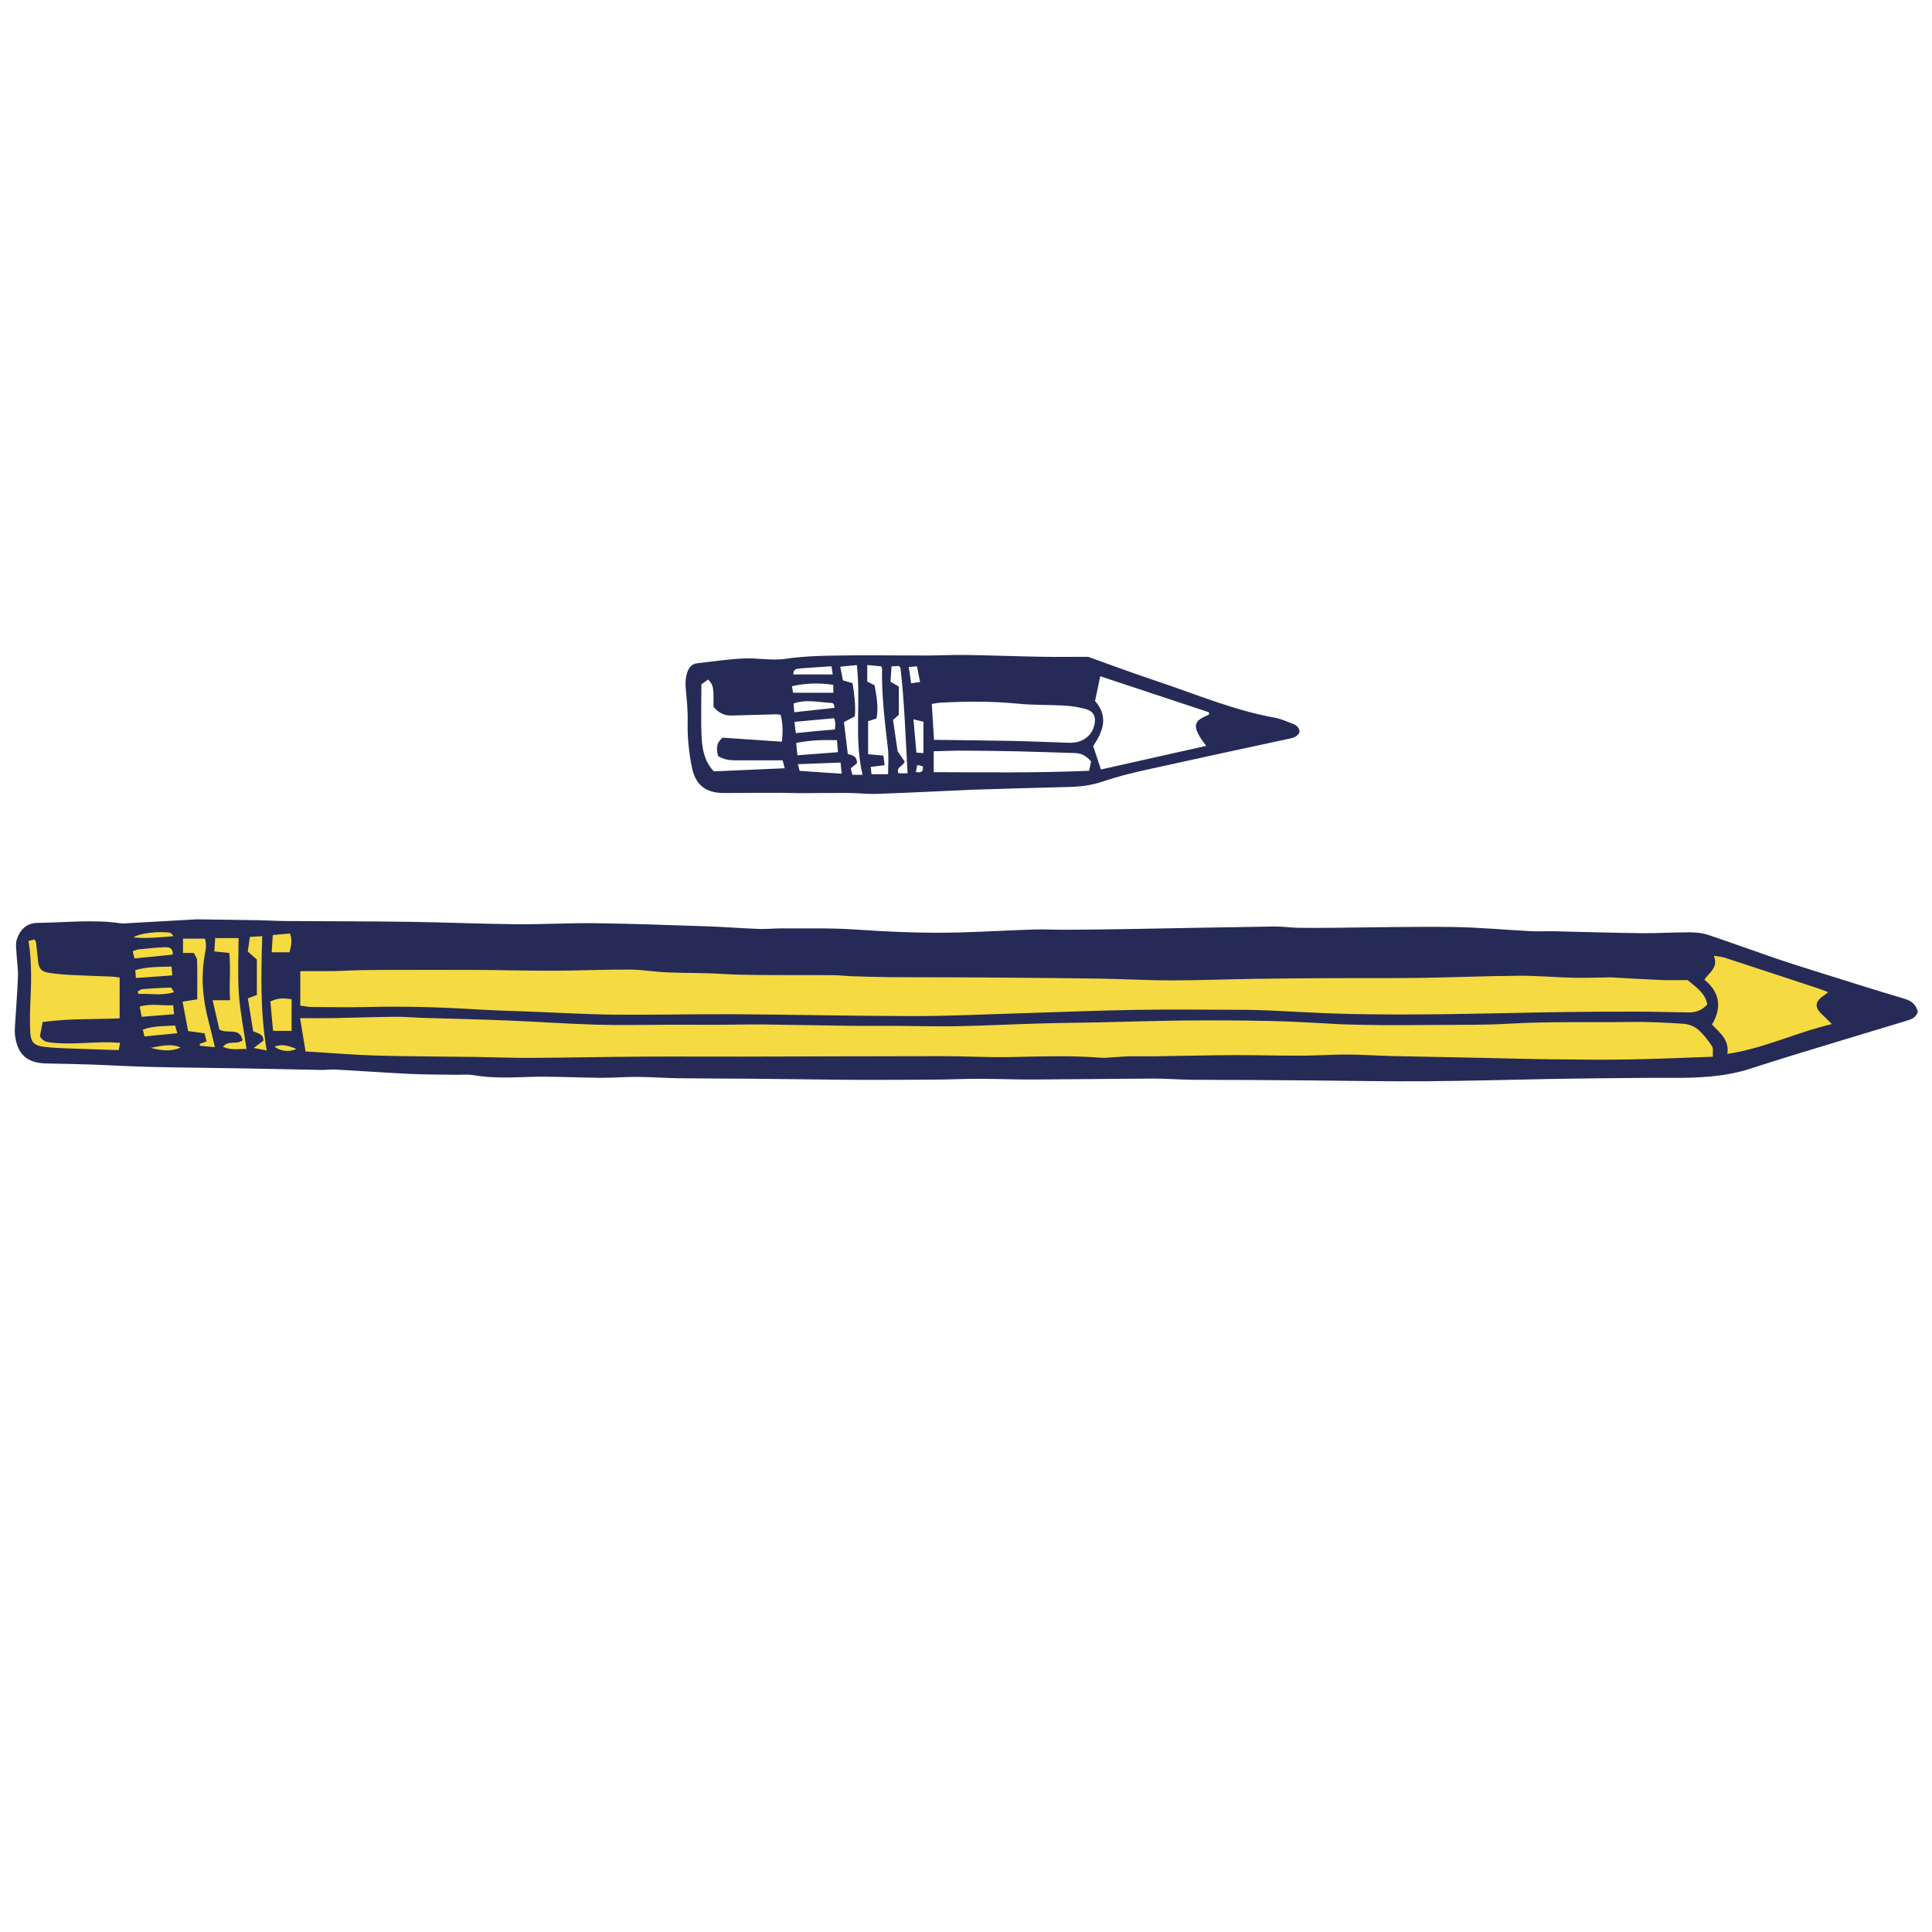 <svg version="1.1" id="svg" xmlns="http://www.w3.org/2000/svg" xmlns:xlink="http://www.w3.org/1999/xlink" x="0px" y="0px"
	 width="200px" height="200px" viewBox="0 0 200 200" enable-background="new 0 0 200 200" xml:space="preserve">
<path class="stroke" fill="#252b56"  d="M197.207,103.411c-3.221-0.958-6.423-1.978-9.63-2.983c-1.265-0.396-2.528-0.792-3.78-1.223
	c-2.321-0.798-4.626-1.645-6.955-2.419c-0.598-0.198-1.26-0.273-1.893-0.274c-1.682-0.004-3.363,0.111-5.045,0.092
	c-3.041-0.034-6.081-0.137-9.122-0.202c-0.743-0.016-1.489,0.035-2.231-0.002c-2.744-0.141-5.487-0.404-8.232-0.439
	c-4.107-0.052-8.217,0.05-12.325,0.083c-1.195,0.009-2.392,0.025-3.586,0.002c-0.839-0.016-1.678-0.148-2.515-0.135
	c-5.27,0.078-10.539,0.186-15.809,0.276c-1.938,0.033-3.878,0.051-5.816,0.061c-1.096,0.005-2.193-0.061-3.288-0.025
	c-2.521,0.081-5.041,0.233-7.562,0.302c-3.658,0.099-7.309-0.054-10.961-0.304c-2.479-0.168-4.975-0.098-7.463-0.116
	c-0.808-0.006-1.618,0.089-2.424,0.059c-1.81-0.066-3.616-0.211-5.426-0.272c-3.847-0.129-7.693-0.272-11.542-0.322
	c-2.716-0.035-5.434,0.133-8.15,0.106c-3.721-0.036-7.438-0.2-11.159-0.251c-4.267-0.059-8.534-0.049-12.801-0.08
	c-0.906-0.007-1.811-0.069-2.717-0.085c-2.099-0.038-4.199-0.064-6.299-0.092c-0.161-0.002-0.323,0.012-0.484,0.021
	c-2.388,0.135-4.774,0.271-7.162,0.404c-0.128,0.007-0.26-0.003-0.387-0.021c-2.843-0.408-5.686-0.064-8.529-0.037
	c-1.304,0.013-1.904,0.875-2.175,1.724c-0.148,0.465-0.047,1.018-0.023,1.529c0.036,0.771,0.173,1.543,0.143,2.311
	c-0.064,1.712-0.209,3.421-0.312,5.132c-0.021,0.321-0.032,0.65,0.009,0.967c0.262,1.971,1.235,2.839,3.229,2.891
	c1.52,0.04,3.04,0.054,4.56,0.108c2.067,0.072,4.134,0.201,6.202,0.249c3.266,0.076,6.533,0.101,9.8,0.157
	c2.643,0.045,5.285,0.109,7.928,0.156c0.483,0.008,0.969-0.066,1.45-0.041c2.577,0.143,5.151,0.329,7.729,0.452
	c1.571,0.075,3.148,0.063,4.723,0.09c0.61,0.01,1.234-0.062,1.828,0.042c1.962,0.344,3.921,0.235,5.896,0.178
	c2.418-0.069,4.842,0.079,7.264,0.094c1.285,0.009,2.57-0.102,3.854-0.093c1.421,0.009,2.841,0.12,4.262,0.14
	c2.487,0.034,4.975,0.024,7.461,0.048c3.316,0.031,6.634,0.082,9.95,0.112c1.644,0.015,3.288,0.006,4.932,0.001
	c1.679-0.005,3.358-0.012,5.037-0.031c1.227-0.014,2.453-0.079,3.68-0.074c1.875,0.005,3.75,0.082,5.625,0.075
	c4.169-0.017,8.336-0.081,12.504-0.096c1.287-0.005,2.574,0.105,3.861,0.121c2.198,0.026,4.396,0.015,6.594,0.027
	c1.973,0.009,3.945,0.028,5.918,0.044c3.909,0.032,7.817,0.112,11.726,0.083c4.458-0.032,8.916-0.162,13.376-0.245
	c1.454-0.027,2.909-0.046,4.365-0.058c2.555-0.022,5.11-0.062,7.665-0.048c2.789,0.015,5.558-0.087,8.242-0.958
	c1.692-0.548,3.388-1.084,5.089-1.603c3.74-1.142,7.485-2.27,11.229-3.403c0.452-0.136,0.833-0.353,0.997-0.874
	C198.358,104.049,197.96,103.635,197.207,103.411z"/>
<path class="stroke" fill="#252b56"  fill-rule="evenodd" clip-rule="evenodd" d="M112.645,67.992c1.395,0.505,2.66,0.97,3.932,1.42
	c1.094,0.389,2.19,0.771,3.291,1.14c4.011,1.343,7.924,3,12.121,3.748c0.628,0.112,1.225,0.402,1.832,0.621
	c0.39,0.14,0.673,0.382,0.713,0.846c-0.172,0.424-0.521,0.582-0.965,0.678c-5.022,1.081-10.045,2.162-15.06,3.278
	c-1.48,0.33-2.961,0.702-4.394,1.191c-1.156,0.396-2.312,0.526-3.514,0.554c-3.136,0.071-6.271,0.176-9.406,0.268
	c-0.227,0.006-0.454,0.01-0.68,0.021c-3.229,0.145-6.457,0.311-9.687,0.423c-1.029,0.036-2.062-0.088-3.093-0.095
	c-1.642-0.011-3.283,0.02-4.925,0.023c-0.639,0-1.276-0.037-1.914-0.037c-1.972,0.001-3.942,0.004-5.914,0.021
	c-1.887,0.016-2.987-0.8-3.359-2.674c-0.302-1.522-0.476-3.062-0.436-4.629c0.028-1.061-0.067-2.13-0.17-3.188
	c-0.068-0.719-0.102-1.417,0.167-2.103c0.179-0.455,0.476-0.778,0.979-0.835c1.603-0.181,3.204-0.423,4.812-0.499
	c1.448-0.069,2.935,0.247,4.35,0.035c1.546-0.231,3.09-0.295,4.632-0.327c3.359-0.07,6.723-0.01,10.084-0.016
	c1.324-0.003,2.649-0.076,3.973-0.056c2.585,0.042,5.17,0.142,7.754,0.187C109.448,68.016,111.129,67.992,112.645,67.992z
	 M125.137,73.987c0.008-0.084,0.016-0.167,0.023-0.251c-3.767-1.248-7.534-2.495-11.265-3.731c-0.191,0.914-0.359,1.72-0.535,2.564
	c1.479,1.667,0.747,3.252-0.194,4.664c0.299,0.902,0.554,1.679,0.801,2.425c3.575-0.803,7.181-1.611,10.906-2.447
	c-0.226-0.303-0.386-0.491-0.518-0.697c-0.141-0.216-0.267-0.442-0.378-0.673c-0.351-0.729-0.179-1.212,0.561-1.581
	C124.733,74.16,124.938,74.077,125.137,73.987z M96.689,76.593c0.265,0,0.391-0.002,0.519,0c2.55,0.034,5.101,0.055,7.651,0.109
	c1.936,0.041,3.869,0.132,5.804,0.189c1.354,0.04,2.328-0.648,2.622-1.826c0.208-0.834-0.066-1.437-0.886-1.663
	c-0.707-0.196-1.447-0.315-2.18-0.359c-1.612-0.096-3.236-0.039-4.841-0.198c-2.678-0.265-5.35-0.249-8.028-0.104
	c-0.279,0.015-0.555,0.082-0.89,0.134C96.538,74.137,96.61,75.318,96.689,76.593z M80.8,73.987
	c-0.177-0.018-0.302-0.044-0.427-0.042c-1.55,0.04-3.101,0.082-4.652,0.126c-0.728,0.021-1.314-0.255-1.86-0.905
	c0-0.398,0.012-0.879-0.003-1.36c-0.018-0.514-0.06-1.027-0.56-1.458c-0.23,0.165-0.45,0.323-0.688,0.493
	c0,1.861-0.063,3.671,0.021,5.476c0.061,1.291,0.327,2.57,1.27,3.536c2.442-0.107,4.839-0.213,7.334-0.323
	c-0.082-0.308-0.142-0.529-0.221-0.821c-1.681,0-3.297,0-4.914-0.001c-0.62,0-1.217-0.089-1.768-0.449
	c-0.14-0.648-0.277-1.278,0.469-1.894c1.95,0.131,4.023,0.271,6.137,0.414C81.049,75.761,81.056,74.879,80.8,73.987z
	 M112.952,78.822c-0.522-0.592-1.015-0.847-1.638-0.865c-1.999-0.055-3.999-0.135-5.998-0.18c-1.904-0.042-3.811-0.063-5.716-0.072
	c-0.955-0.003-1.91,0.041-2.943,0.066c0,0.753,0,1.413,0,2.161c5.364,0.023,10.694,0.088,16.081-0.139
	C112.826,79.394,112.892,79.097,112.952,78.822z M91.935,80.148c0-0.949,0.078-1.786-0.013-2.606
	c-0.311-2.759-0.672-5.515-0.61-8.301c0.001-0.061-0.038-0.122-0.085-0.26c-0.433-0.042-0.897-0.087-1.45-0.14
	c0,0.633,0,1.167,0,1.715c0.233,0.118,0.458,0.232,0.754,0.381c0.215,1.138,0.428,2.285,0.204,3.443
	c-0.362,0.116-0.629,0.202-0.868,0.278c0,1.171,0,2.283,0,3.418c0.566,0.052,1.034,0.096,1.581,0.146
	c0.047,0.351,0.086,0.641,0.133,0.987c-0.555,0.07-0.983,0.125-1.446,0.183c0.033,0.287,0.058,0.5,0.087,0.757
	C90.777,80.148,91.284,80.148,91.935,80.148z M89.288,80.208c-0.88-3.765-0.158-7.529-0.587-11.36
	c-0.579,0.057-1.127,0.112-1.718,0.171c0.111,0.566,0.197,1.002,0.277,1.408c0.354,0.104,0.625,0.183,0.993,0.292
	c0.182,1.133,0.343,2.266,0.24,3.437c-0.373,0.196-0.706,0.372-1.128,0.595c0.135,1.114,0.27,2.224,0.401,3.313
	c0.609,0.115,0.98,0.321,0.943,0.954c-0.187,0.149-0.403,0.323-0.649,0.519c0.059,0.215,0.115,0.427,0.181,0.672
	C88.574,80.208,88.878,80.208,89.288,80.208z M93.951,80.053c-0.206-3.721-0.322-7.326-0.732-10.913
	c-0.006-0.051-0.079-0.095-0.169-0.198c-0.201,0.011-0.445,0.026-0.76,0.044c-0.038,0.585-0.072,1.119-0.104,1.595
	c0.35,0.198,0.591,0.335,0.861,0.489c0,1.002,0,1.964,0,2.924c-0.198,0.178-0.383,0.343-0.599,0.536
	c0.166,1.134,0.328,2.249,0.47,3.219c0.311,0.464,0.547,0.818,0.734,1.101c-0.209,0.522-0.938,0.578-0.636,1.203
	C93.268,80.053,93.519,80.053,93.951,80.053z M82.547,78.187c1.412-0.107,2.762-0.211,4.196-0.32
	c-0.033-0.438-0.062-0.81-0.094-1.243c-1.432-0.048-2.789-0.005-4.228,0.288C82.464,77.343,82.5,77.711,82.547,78.187z
	 M86.357,74.35c-1.399,0.127-2.723,0.25-4.122,0.377c0.062,0.483,0.104,0.814,0.149,1.169c0.743-0.077,1.407-0.15,2.073-0.213
	c0.655-0.062,1.311-0.111,1.976-0.167c0.024-0.302,0.05-0.46,0.044-0.616C86.473,74.779,86.427,74.659,86.357,74.35z M86.263,70.89
	c-1.485-0.206-2.844-0.182-4.276,0.144c0.046,0.283,0.087,0.54,0.109,0.677c1.455,0,2.788,0,4.167,0
	C86.263,71.379,86.263,71.171,86.263,70.89z M82.778,79.798c1.476,0.102,2.876,0.197,4.354,0.298
	c-0.044-0.434-0.075-0.744-0.117-1.155c-1.491,0.057-2.923,0.11-4.422,0.167C82.668,79.385,82.707,79.533,82.778,79.798z
	 M86.374,73.278c-0.026-0.209-0.016-0.283-0.046-0.328c-0.051-0.073-0.128-0.18-0.197-0.182c-1.296-0.039-2.598-0.422-3.982,0.057
	c0.024,0.292,0.048,0.58,0.076,0.907C83.676,73.573,85.002,73.428,86.374,73.278z M82.128,69.821c1.36,0,2.683,0,4.074,0
	c-0.05-0.347-0.08-0.555-0.121-0.848c-1.131,0.076-2.22,0.142-3.308,0.229C82.453,69.228,82.108,69.276,82.128,69.821z
	 M94.559,74.467c0.108,1.209,0.207,2.306,0.309,3.444c0.299,0.021,0.498,0.034,0.725,0.049c0-1.124,0-2.168,0-3.25
	C95.255,74.631,94.987,74.568,94.559,74.467z M95.246,70.602c-0.121-0.613-0.217-1.098-0.32-1.623
	c-0.29,0.022-0.535,0.041-0.845,0.065c0.082,0.585,0.155,1.108,0.236,1.69C94.653,70.687,94.895,70.652,95.246,70.602z
	 M94.803,79.917c0.604,0.115,0.802-0.063,0.728-0.583c-0.166-0.043-0.336-0.087-0.567-0.146
	C94.905,79.449,94.861,79.647,94.803,79.917z"/>
<path fill-rule="evenodd" clip-rule="evenodd" fill="#f6da41" class="fill" d="M31.084,104.093c0-1.288,0-2.434,0-3.562
	c1.191,0,2.28,0.014,3.368-0.004c0.969-0.016,1.937-0.081,2.905-0.097c1.322-0.022,2.646-0.024,3.969-0.026
	c2.779-0.002,5.558-0.01,8.336,0.005c2.55,0.014,5.1,0.087,7.649,0.078c2.618-0.009,5.236-0.126,7.853-0.118
	c1.256,0.003,2.509,0.224,3.767,0.283c1.483,0.069,2.971,0.059,4.455,0.103c0.999,0.03,1.998,0.114,2.997,0.138
	c1.291,0.034,2.583,0.042,3.876,0.047c2.003,0.008,4.007-0.005,6.01,0.009c0.612,0.004,1.224,0.085,1.837,0.105
	c1.323,0.043,2.646,0.087,3.97,0.1c2.066,0.02,4.133,0.011,6.198,0.019c2.065,0.007,4.131,0.014,6.195,0.033
	c3.192,0.028,6.386,0.05,9.578,0.104c2.392,0.04,4.783,0.181,7.175,0.178c2.976-0.003,5.951-0.119,8.928-0.164
	c2.608-0.039,5.218-0.056,7.828-0.068c3.001-0.015,6.003,0.016,9.003-0.027c3.413-0.048,6.825-0.195,10.238-0.221
	c1.84-0.014,3.68,0.157,5.521,0.205c1.16,0.03,2.323-0.014,3.485-0.026c0.161-0.001,0.323-0.023,0.483-0.015
	c1.74,0.093,3.479,0.206,5.22,0.277c0.932,0.039,1.866,0.007,2.769,0.007c0.867,0.737,1.826,1.321,2.045,2.524
	c-0.551,0.598-1.191,0.836-1.936,0.825c-1.746-0.026-3.491-0.076-5.237-0.08c-2.589-0.004-5.177,0.004-7.766,0.042
	c-4.365,0.065-8.731,0.183-13.098,0.23c-3.072,0.033-6.146,0.03-9.218-0.037c-2.618-0.058-5.234-0.231-7.853-0.345
	c-0.904-0.04-1.811-0.076-2.716-0.079c-3.785-0.011-7.57-0.057-11.354,0.004c-4.01,0.064-8.018,0.239-12.026,0.357
	c-3.652,0.107-7.304,0.289-10.955,0.288c-6.115-0.004-12.229-0.154-18.344-0.192c-4.204-0.025-8.408,0.081-12.611,0.042
	c-2.877-0.027-5.752-0.201-8.628-0.312c-1.875-0.072-3.752-0.113-5.625-0.23c-3.779-0.237-7.56-0.337-11.346-0.25
	c-1.941,0.045-3.884,0.014-5.826,0C31.861,104.242,31.518,104.154,31.084,104.093z"/>
<path fill-rule="evenodd" clip-rule="evenodd" fill="#f6da41" class="fill" d="M177.313,109.393c-2.974,0.101-5.814,0.235-8.656,0.281
	c-2.715,0.044-5.432,0.014-8.146-0.016c-2.424-0.028-4.848-0.102-7.271-0.153c-3.106-0.064-6.211-0.116-9.316-0.189
	c-1.486-0.035-2.973-0.149-4.459-0.152c-1.583-0.003-3.165,0.115-4.748,0.119c-2.393,0.007-4.784-0.068-7.175-0.056
	c-2.747,0.013-5.493,0.087-8.24,0.126c-0.775,0.011-1.552-0.024-2.327-0.006c-0.645,0.014-1.288,0.077-1.933,0.113
	c-0.354,0.02-0.712,0.066-1.063,0.037c-3.101-0.25-6.201-0.137-9.305-0.072c-2.39,0.05-4.783-0.092-7.175-0.092
	c-6.859,0-13.719,0.033-20.577,0.046c-3.457,0.007-6.914-0.021-10.37,0.002c-3.85,0.025-7.697,0.108-11.547,0.129
	c-1.907,0.011-3.815-0.069-5.723-0.096c-3.459-0.049-6.92-0.046-10.378-0.145c-2.384-0.069-4.765-0.273-7.273-0.425
	c-0.192-1.168-0.372-2.262-0.567-3.447c1.247,0,2.337,0.017,3.425-0.003c2.132-0.038,4.265-0.116,6.397-0.137
	c1.001-0.01,2.002,0.084,3.004,0.116c2.837,0.089,5.676,0.146,8.512,0.262c3.131,0.126,6.258,0.352,9.39,0.441
	c2.547,0.073,5.098,0.005,7.646,0.003c1.646,0,3.294,0.011,4.94,0.006c1.58-0.005,3.16-0.046,4.74-0.03
	c3.003,0.031,6.004,0.101,9.007,0.138c1.549,0.018,3.098-0.004,4.646,0.004c2.094,0.01,4.189,0.077,6.282,0.037
	c2.875-0.056,5.749-0.202,8.624-0.286c2.037-0.059,4.075-0.071,6.113-0.114c3.008-0.064,6.016-0.169,9.024-0.194
	c2.972-0.025,5.945-0.012,8.917,0.057c2.354,0.054,4.705,0.217,7.058,0.332c0.161,0.008,0.323,0.016,0.484,0.019
	c1.29,0.027,2.579,0.068,3.869,0.074c1.775,0.009,3.552,0,5.328-0.02c2.581-0.027,5.167,0.025,7.74-0.129
	c4.196-0.251,8.392-0.111,12.587-0.179c1.808-0.029,3.62,0.066,5.427,0.184c0.518,0.034,1.113,0.23,1.504,0.556
	c0.584,0.485,1.062,1.122,1.493,1.757C177.384,108.527,177.286,108.94,177.313,109.393z"/>
<path fill-rule="evenodd" clip-rule="evenodd" fill="#f6da41" class="fill" d="M189.254,102.71c-0.196,0.155-0.267,0.219-0.345,0.271
	c-1.066,0.686-1.124,1.284-0.21,2.112c0.279,0.252,0.538,0.528,0.935,0.919c-3.726,0.88-7.04,2.527-10.82,3.086
	c0.231-1.45-0.77-2.172-1.588-3.034c1.029-1.755,0.842-3.317-0.786-4.647c0.468-0.744,1.483-1.22,0.977-2.483
	c0.493,0.089,0.835,0.113,1.149,0.215c3.253,1.06,6.501,2.132,9.748,3.203C188.583,102.441,188.846,102.553,189.254,102.71z"/>
<path fill-rule="evenodd" clip-rule="evenodd" fill="#f6da41" class="fill" d="M2.951,97.409c0.274-0.072,0.444-0.117,0.616-0.162
	c0.073,0.13,0.149,0.207,0.16,0.292c0.075,0.61,0.145,1.221,0.2,1.833c0.082,0.914,0.311,1.205,1.214,1.343
	c0.703,0.108,1.415,0.173,2.125,0.209c1.453,0.074,2.908,0.115,4.362,0.176c0.22,0.01,0.438,0.053,0.758,0.093
	c0,1.408,0,2.782,0,4.23c-2.669,0.107-5.283,0.004-7.968,0.375c-0.108,0.563-0.209,1.082-0.287,1.488
	c0.367,0.581,0.803,0.6,1.269,0.651c2.004,0.221,4.001-0.083,6-0.037c0.317,0.008,0.635,0.033,1.029,0.054
	c-0.052,0.277-0.088,0.472-0.141,0.751c-1.927-0.063-3.798-0.116-5.668-0.188c-0.709-0.027-1.419-0.072-2.122-0.163
	c-0.984-0.125-1.323-0.492-1.37-1.541c-0.043-0.936-0.03-1.877,0.009-2.813C3.227,101.838,3.323,99.677,2.951,97.409z"/>
<path fill-rule="evenodd" clip-rule="evenodd" fill="#f6da41" class="fill" d="M25.115,107.694c-0.309-1.409-1.541-0.606-2.407-1.12
	c-0.203-0.883-0.439-1.91-0.698-3.033c0.622,0,1.148,0,1.808,0c-0.127-1.66,0.089-3.246-0.083-4.895
	c-0.567-0.056-1.001-0.099-1.541-0.152c0.027-0.457,0.053-0.883,0.082-1.383c0.882,0,1.67,0,2.421,0c0,1.942-0.105,3.875,0.03,5.789
	c0.135,1.883,0.515,3.748,0.797,5.692c-0.841-0.02-1.619,0.15-2.453-0.23C23.678,107.636,24.495,108.191,25.115,107.694z"/>
<path fill-rule="evenodd" clip-rule="evenodd" fill="#f6da41" class="fill" d="M18.9,103.688c0.595-0.093,1.062-0.167,1.521-0.238
	c0-1.366,0.018-2.708-0.018-4.049c-0.007-0.257-0.226-0.506-0.345-0.75c-0.399,0-0.718,0-1.114,0c0-0.451,0-0.914,0-1.481
	c0.749,0,1.469,0,2.258,0c0.216,0.521,0.1,1.105,0,1.654c-0.431,2.371-0.205,4.691,0.415,6.996c0.218,0.806,0.396,1.62,0.63,2.581
	c-0.586-0.054-1.07-0.098-1.551-0.142c-0.009-0.067-0.016-0.133-0.022-0.199c0.205-0.074,0.41-0.147,0.712-0.255
	c-0.071-0.282-0.138-0.54-0.213-0.833c-0.563-0.078-1.066-0.148-1.698-0.236C19.288,105.747,19.102,104.755,18.9,103.688z"/>
<path fill-rule="evenodd" clip-rule="evenodd" fill="#f6da41" class="fill" d="M27.61,108.746c-0.483-0.093-0.796-0.154-1.346-0.261
	c0.472-0.355,0.734-0.553,0.996-0.75c0.032-0.688-0.524-0.743-1.053-0.982c-0.173-1.079-0.356-2.216-0.547-3.396
	c0.331-0.13,0.59-0.231,0.931-0.365c0-1.15,0-2.334,0-3.667c-0.208-0.181-0.518-0.45-0.938-0.816
	c0.059-0.422,0.133-0.947,0.213-1.521c0.457-0.027,0.833-0.048,1.281-0.075C27.032,100.843,26.924,104.699,27.61,108.746z"/>
<path fill-rule="evenodd" clip-rule="evenodd" fill="#f6da41" class="fill" d="M30.186,103.44c0,1.095,0,2.147,0,3.275c-0.559,0-1.182,0-1.917,0
	c-0.1-1.072-0.193-2.077-0.282-3.047C28.774,103.329,29.155,103.288,30.186,103.44z"/>
<path fill-rule="evenodd" clip-rule="evenodd" fill="#f6da41" class="fill" d="M29.97,98.583c-0.586,0-1.157,0-1.849,0
	c0.04-0.594,0.077-1.151,0.12-1.789c0.614-0.056,1.182-0.107,1.772-0.161C30.296,97.321,30.136,97.932,29.97,98.583z"/>
<path fill-rule="evenodd" clip-rule="evenodd" fill="#f6da41" class="fill" d="M14.664,105.259c-0.075-0.398-0.128-0.677-0.199-1.056
	c1.161-0.352,2.291-0.074,3.459-0.145c0.036,0.335,0.063,0.577,0.102,0.931C16.894,105.08,15.822,105.166,14.664,105.259z"/>
<path fill-rule="evenodd" clip-rule="evenodd" fill="#f6da41" class="fill" d="M14.067,101.238c-0.024-0.327-0.04-0.536-0.062-0.811
	c1.229-0.36,2.446-0.334,3.753-0.369c0.028,0.314,0.052,0.576,0.082,0.913C16.542,101.062,15.334,101.148,14.067,101.238z"/>
<path fill-rule="evenodd" clip-rule="evenodd" fill="#f6da41" class="fill" d="M13.734,98.473c0.271-0.09,0.417-0.171,0.571-0.187
	c0.891-0.089,1.783-0.191,2.677-0.228c0.422-0.018,0.936-0.013,0.901,0.763c-1.305,0.129-2.595,0.257-3.965,0.394
	C13.866,99.006,13.81,98.778,13.734,98.473z"/>
<path fill-rule="evenodd" clip-rule="evenodd" fill="#f6da41" class="fill" d="M18.353,106.957c-1.193,0.118-2.267,0.223-3.398,0.334
	c-0.052-0.219-0.099-0.418-0.167-0.705c1.074-0.408,2.156-0.342,3.335-0.43C18.193,106.401,18.261,106.637,18.353,106.957z"/>
<path fill-rule="evenodd" clip-rule="evenodd" fill="#f6da41" class="fill" d="M14.256,102.625c0.176-0.082,0.347-0.22,0.527-0.234
	c0.962-0.076,1.926-0.129,2.891-0.158c0.082-0.003,0.172,0.231,0.337,0.469c-1.284,0.417-2.49,0.117-3.676,0.194
	C14.31,102.805,14.282,102.715,14.256,102.625z"/>
<path fill-rule="evenodd" clip-rule="evenodd" fill="#f6da41" class="fill" d="M13.821,97.041c0.567-0.447,2.765-0.668,3.75-0.485
	c0.146,0.027,0.271,0.167,0.381,0.361C16.562,97.025,15.2,97.179,13.821,97.041z"/>
<path fill-rule="evenodd" clip-rule="evenodd" fill="#f6da41" class="fill" d="M15.601,108.473c1.026-0.183,2.063-0.487,3.099-0.037
	C17.679,108.903,16.646,108.746,15.601,108.473z"/>
<path fill-rule="evenodd" clip-rule="evenodd" fill="#f6da41" class="fill" d="M30.682,108.575c-0.695,0.363-1.604,0.266-2.266-0.22
	C29.274,108.008,29.977,108.32,30.682,108.575z"/>
</svg>
